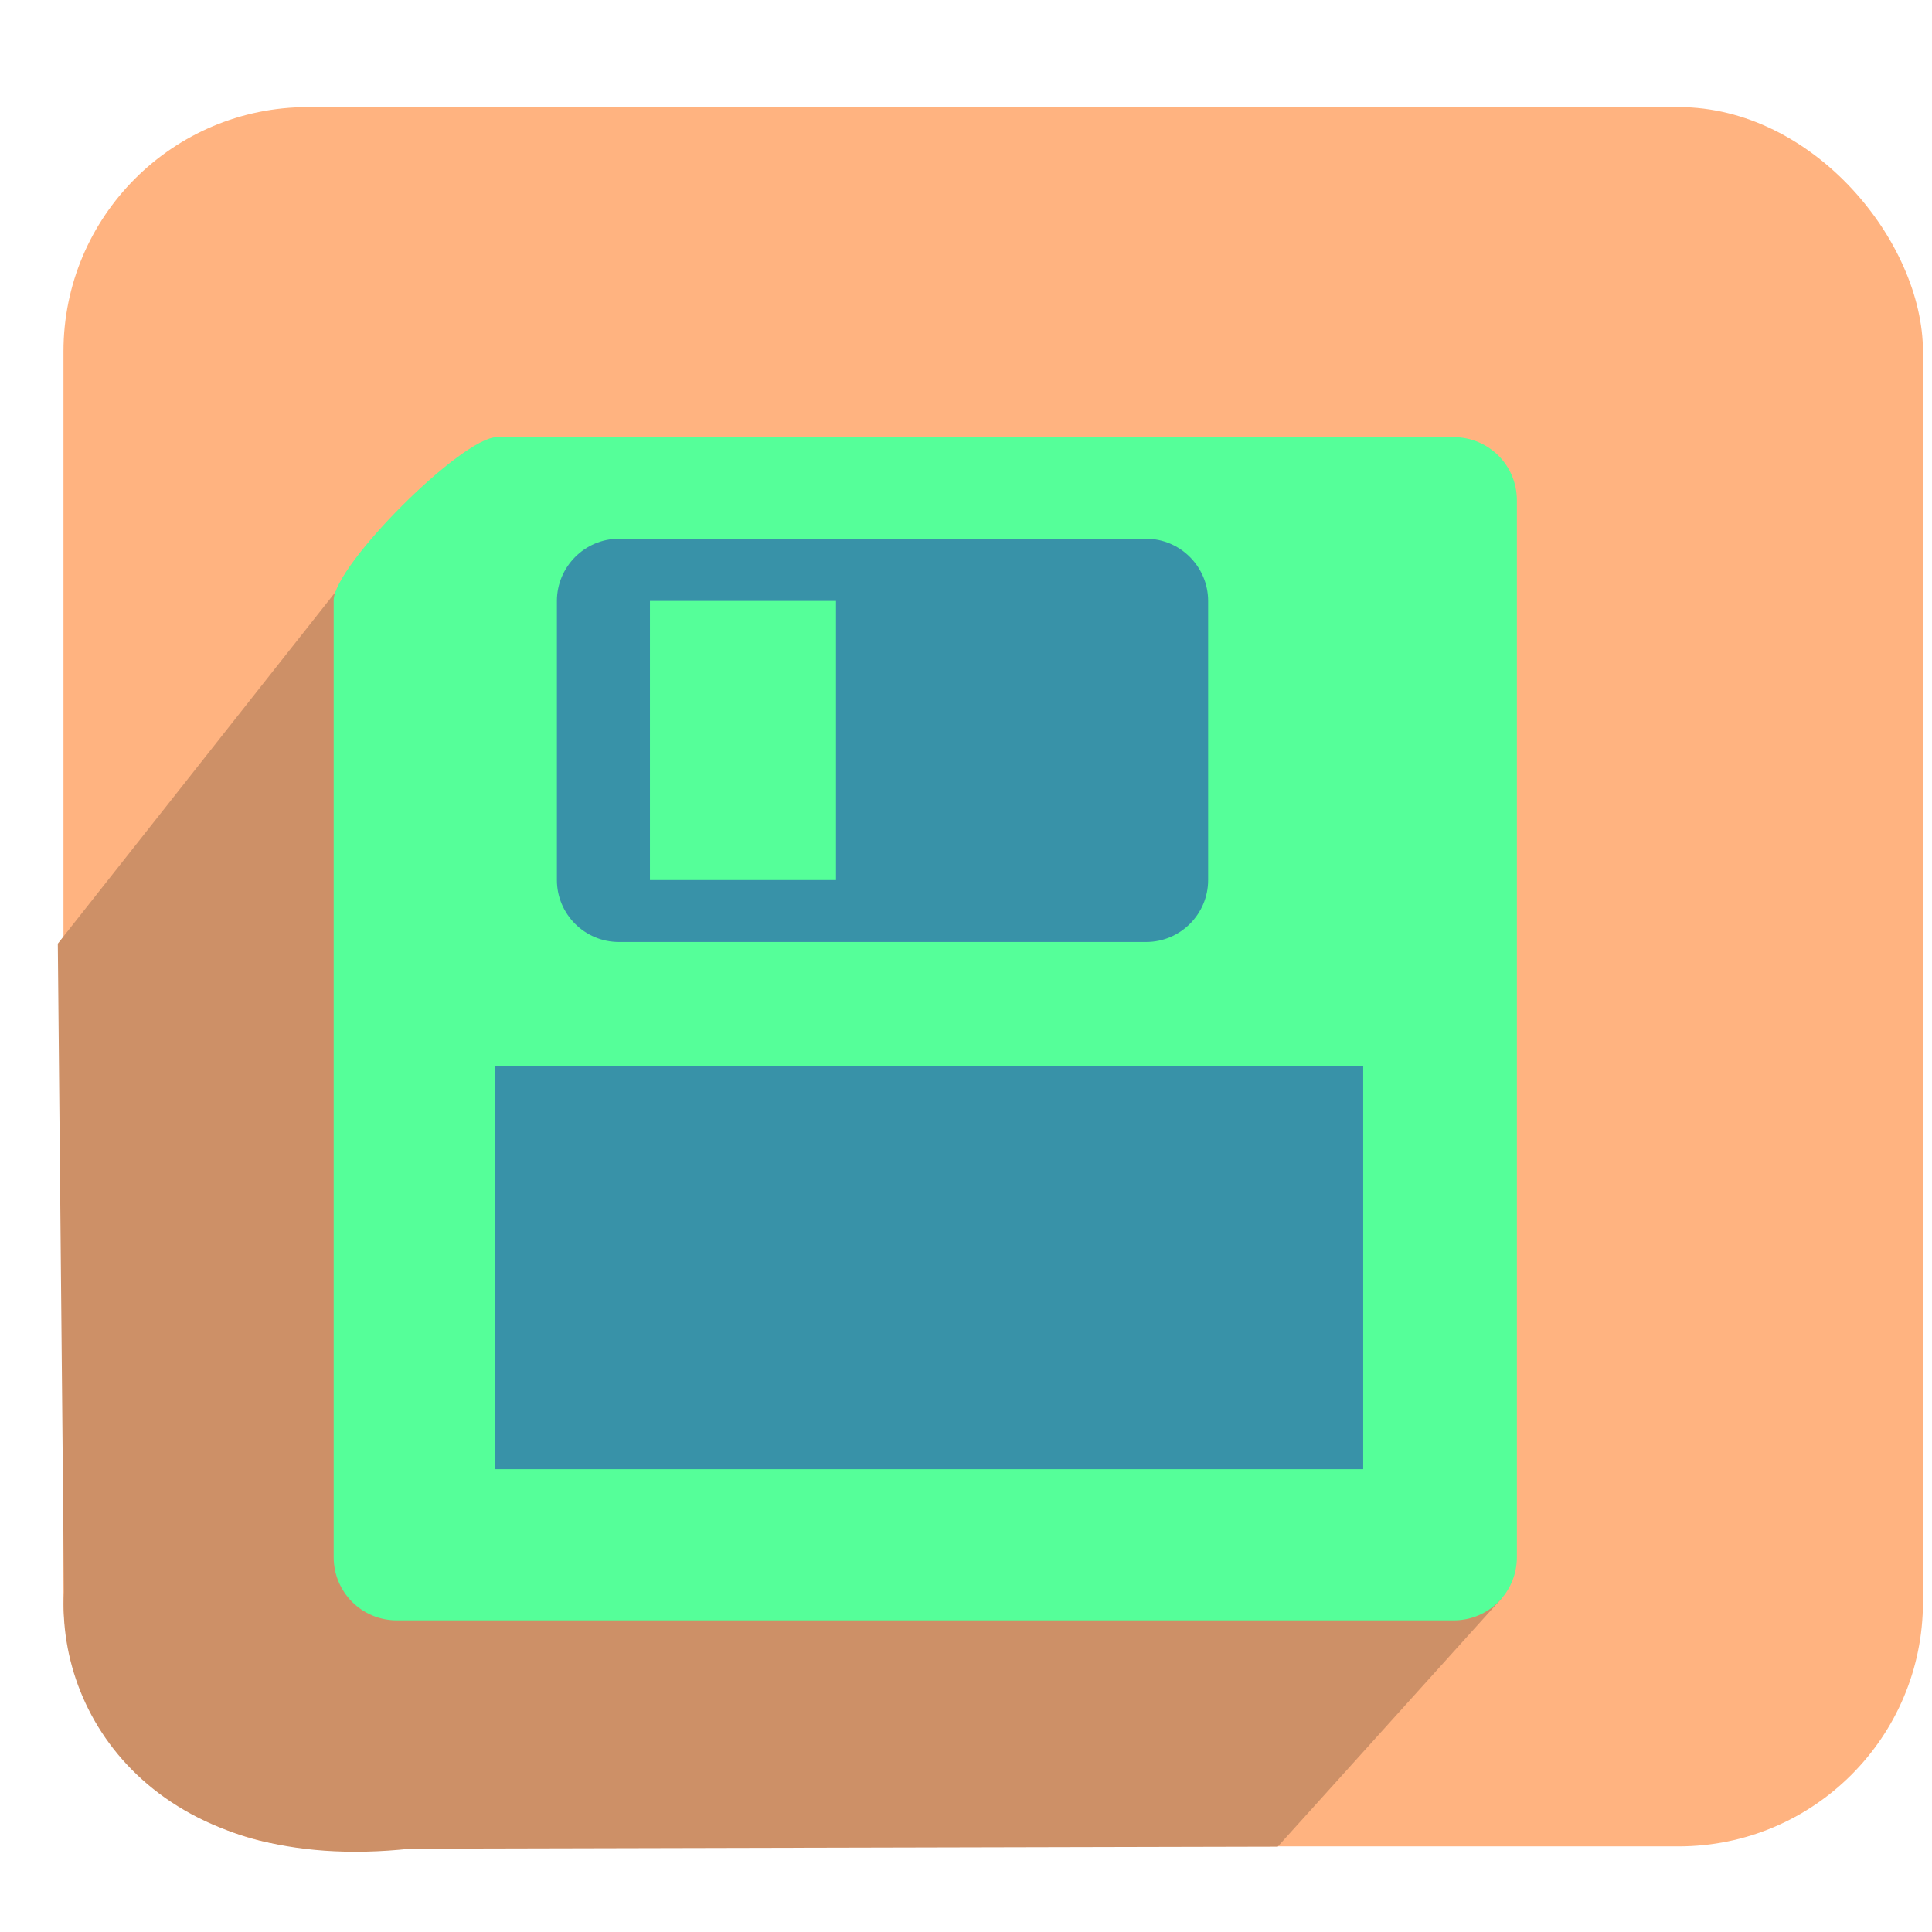 <?xml version="1.0" encoding="UTF-8" standalone="no"?>
<!-- Created with Inkscape (http://www.inkscape.org/) -->

<svg
   xmlns:dc="http://purl.org/dc/elements/1.1/"
   xmlns:cc="http://creativecommons.org/ns#"
   xmlns:rdf="http://www.w3.org/1999/02/22-rdf-syntax-ns#"
   xmlns:svg="http://www.w3.org/2000/svg"
   xmlns="http://www.w3.org/2000/svg"
   xmlns:xlink="http://www.w3.org/1999/xlink"
   xmlns:sodipodi="http://sodipodi.sourceforge.net/DTD/sodipodi-0.dtd"
   xmlns:inkscape="http://www.inkscape.org/namespaces/inkscape"
   id="svg7384"
   version="1.1"
   inkscape:version="0.48.3.1 r9886"
   height="256"
   sodipodi:docname="media-floppy.svg"
   width="256">
  <sodipodi:namedview
     inkscape:cy="105.09409"
     inkscape:current-layer="layer9"
     inkscape:window-width="1914"
     pagecolor="#555753"
     showborder="true"
     showguides="true"
     inkscape:snap-nodes="true"
     objecttolerance="10"
     showgrid="false"
     inkscape:object-nodes="true"
     inkscape:pageshadow="2"
     inkscape:guide-bbox="true"
     inkscape:window-x="0"
     inkscape:snap-bbox="true"
     bordercolor="#666666"
     id="namedview88"
     inkscape:window-maximized="1"
     inkscape:snap-global="true"
     inkscape:window-y="25"
     gridtolerance="10"
     inkscape:zoom="2"
     inkscape:window-height="1031"
     borderopacity="1"
     guidetolerance="10"
     inkscape:cx="-57.86802"
     inkscape:bbox-paths="false"
     inkscape:snap-grids="true"
     inkscape:pageopacity="0"
     inkscape:snap-to-guides="true">
    <inkscape:grid
       visible="true"
       spacingx="1px"
       type="xygrid"
       spacingy="1px"
       id="grid4866"
       empspacing="2"
       enabled="true"
       snapvisiblegridlinesonly="true" />
  </sodipodi:namedview>
  <title
     id="title9167">Gnome Symbolic Icon Theme</title>
  <defs
     id="defs7386">
    <linearGradient
       id="linearGradient3856"
       gradientUnits="userSpaceOnUse"
       x1="115.999"
       y1="254.326"
       x2="13.434"
       y2="189.958">
      <stop
         offset="0"
         style="stop-color:#82C7E6"
         id="stop3858" />
      <stop
         offset="0.438"
         style="stop-color:#6690C2"
         id="stop3860" />
      <stop
         offset="1"
         style="stop-color:#3C599B"
         id="stop3862" />
    </linearGradient>
    <linearGradient
       y2="189.958"
       x2="13.434"
       y1="254.326"
       x1="115.999"
       gradientUnits="userSpaceOnUse"
       id="linearGradient3035"
       xlink:href="#id6"
       inkscape:collect="always" />
    <linearGradient
       y2="259.293"
       x2="110.023"
       y1="184.931"
       x1="19.488"
       gradientUnits="userSpaceOnUse"
       id="linearGradient3033"
       xlink:href="#id2"
       inkscape:collect="always" />
    <linearGradient
       y2="75.041"
       x2="78.086"
       y1="191.377"
       x1="273.71"
       xlink:href="#id6"
       gradientUnits="userSpaceOnUse"
       id="id7" />
    <linearGradient
       y2="189.958"
       x2="13.434"
       y1="254.326"
       x1="115.999"
       gradientUnits="userSpaceOnUse"
       id="id6">
      <stop
         id="stop33"
         style="stop-color:#82C7E6"
         offset="0" />
      <stop
         id="stop35"
         style="stop-color:#6690C2"
         offset="0.741" />
      <stop
         id="stop37"
         style="stop-color:#3C599B"
         offset="1" />
    </linearGradient>
    <linearGradient
       y2="192.79"
       x2="262.154"
       y1="80.37"
       x1="148.552"
       gradientUnits="userSpaceOnUse"
       id="id5">
      <stop
         id="stop28"
         style="stop-color:#E7EEFA"
         offset="0" />
      <stop
         id="stop30"
         style="stop-color:#7DA2E3"
         offset="1" />
    </linearGradient>
    <linearGradient
       y2="107.836"
       x2="219.791"
       y1="93.773"
       x1="201.708"
       xlink:href="#id2"
       gradientUnits="userSpaceOnUse"
       id="id4" />
    <linearGradient
       y2="201.796"
       x2="266.11"
       y1="62.837"
       x1="87.416"
       xlink:href="#id2"
       gradientUnits="userSpaceOnUse"
       id="id3" />
    <linearGradient
       y2="259.293"
       x2="110.023"
       y1="184.931"
       x1="19.488"
       gradientUnits="userSpaceOnUse"
       id="id2">
      <stop
         id="stop17"
         style="stop-color:#94C9E2"
         offset="0" />
      <stop
         id="stop19"
         style="stop-color:#58A6D8"
         offset="0.49" />
      <stop
         id="stop21"
         style="stop-color:#50719E"
         offset="0.82" />
      <stop
         id="stop23"
         style="stop-color:#386EAB"
         offset="1" />
    </linearGradient>
    <mask
       id="id0">
      <linearGradient
         y2="244.672"
         x2="314.59"
         y1="28.488"
         x1="96.117"
         gradientUnits="userSpaceOnUse"
         id="id1">
        <stop
           id="stop10"
           style="stop-opacity:1; stop-color:white"
           offset="0" />
        <stop
           id="stop12"
           style="stop-opacity:0; stop-color:white"
           offset="1" />
      </linearGradient>
      <rect
         id="rect14"
         height="177.266"
         width="259.08"
         y="47.947"
         x="75.813"
         style="fill:url(#id1)" />
    </mask>
    <style
       id="style6"
       type="text/css">
   
    .fil5 {fill:white}
    .fil0 {fill:url(#id2)}
    .fil2 {fill:url(#id3)}
    .fil6 {fill:url(#id4)}
    .fil4 {fill:url(#id5)}
    .fil1 {fill:url(#id6);fill-rule:nonzero}
    .fil3 {fill:url(#id7);fill-rule:nonzero}
   
  </style>
    <linearGradient
       inkscape:collect="always"
       xlink:href="#id6"
       id="linearGradient3846"
       x1="302.75"
       y1="54.5"
       x2="511.25"
       y2="247"
       gradientUnits="userSpaceOnUse" />
    <linearGradient
       inkscape:collect="always"
       xlink:href="#linearGradient3856"
       id="linearGradient3854"
       x1="552.25"
       y1="193.5"
       x2="392.25"
       y2="15.5"
       gradientUnits="userSpaceOnUse" />
    <linearGradient
       inkscape:collect="always"
       xlink:href="#id5"
       id="linearGradient3870"
       x1="504.972"
       y1="249.238"
       x2="333.029"
       y2="140.238"
       gradientUnits="userSpaceOnUse" />
    <linearGradient
       inkscape:collect="always"
       xlink:href="#linearGradient3856"
       id="linearGradient3878"
       x1="476.972"
       y1="250.238"
       x2="333.029"
       y2="140.238"
       gradientUnits="userSpaceOnUse" />
    <linearGradient
       inkscape:collect="always"
       xlink:href="#linearGradient3856"
       id="linearGradient3894"
       x1="487.369"
       y1="139.356"
       x2="354.536"
       y2="25.356"
       gradientUnits="userSpaceOnUse" />
    <linearGradient
       inkscape:collect="always"
       xlink:href="#linearGradient3856"
       id="linearGradient3902"
       x1="456.369"
       y1="148.356"
       x2="431.036"
       y2="101.356"
       gradientUnits="userSpaceOnUse" />
  </defs>
  <g
     transform="translate(-281,-17)"
     inkscape:groupmode="layer"
     id="layer9"
     inkscape:label="status"
     style="display:inline">
    <g
       id="g3058"
       transform="translate(-0.5,-1.5)">
      <g
         id="g5171"
         transform="matrix(1.255,0,0,1.255,6695.971,-2388.798)">
        <g
           id="g5158">
          <rect
             ry="25.8"
             y="1929.473"
             x="-5104.431"
             height="183.638"
             width="196.329"
             id="rect8672-0-7-2-8-5-0-6-7-8-8-8-6-8"
             style="fill:#ffb380;fill-opacity:1;stroke:none" />
          <g
             transform="matrix(1.961,0,0,1.93,-7824,949.157)"
             id="g4705-2-2-3-8-9-2-5-8-2-6"
             style="fill:#ffb380;fill-opacity:1">
            <g
               id="g4680-9-4-0-2-9-6-8-5-0-1"
               style="fill:#ffb380;fill-opacity:1">
              <g
                 transform="matrix(0.221,0,0,0.229,1398.898,523.279)"
                 id="Capa_x0020_1-3-8-1-9-6-6-0-7-8-4"
                 style="fill:#ffb380;fill-opacity:1;fill-rule:evenodd">
                <path
                   sodipodi:nodetypes="cccccc"
                   style="fill:#ffb380;fill-opacity:1;fill-rule:nonzero"
                   inkscape:connector-curvature="0"
                   id="path12-2-8-7-6-8-3-9-3-5-6"
                   d="m 181.115,5.851 103.411,99.197 -0.05,-9.948 -95.771,-89.996 -8.347,0 z"
                   class="fil1" />
              </g>
              <path
                 transform="translate(0,284.362)"
                 inkscape:connector-curvature="0"
                 id="path4678-4-9-4-3-6-0-09-6-4-8"
                 d="m 1438.686,240.104 0.609,22.523 22.523,0.365 z"
                 style="fill:#ffb380;fill-opacity:1;stroke:none" />
            </g>
          </g>
          <path
             sodipodi:nodetypes="cccccccc"
             inkscape:connector-curvature="0"
             id="path8893-0-6-5-3-2-0-4-2-0-6-0-5"
             d="m -5075.506,1980.411 -29.523,37.387 0.65,68.454 c -0.798,13.887 10.662,29.93 36.599,27.098 l 91.553,-0.213 23.668,-26.239 -27.994,-49.737 z"
             style="fill:#cd9067;fill-opacity:1;stroke:none" />
          <path
             sodipodi:nodetypes="sssssssss"
             inkscape:connector-curvature="0"
             id="rect3858"
             d="m -5058.667,1964.322 101.021,0 c 3.695,0 6.67,2.975 6.67,6.67 l 0,111.585 c 0,3.695 -2.975,6.67 -6.67,6.67 l -111.585,0 c -3.695,0 -6.67,-2.975 -6.67,-6.67 l 0,-101.021 c 0,-3.695 13.539,-17.234 17.234,-17.234 z"
             style="fill:#55ff99;fill-opacity:1;stroke:none;display:inline" />
          <path
             inkscape:connector-curvature="0"
             sodipodi:nodetypes="ccccc"
             id="path17"
             d="m -4967.204,2030.719 -91.677,0 0,42.564 91.677,0 0,-42.564 z"
             style="fill:#3892a8;fill-opacity:1;fill-rule:nonzero;stroke:none;display:inline" />
          <path
             inkscape:connector-curvature="0"
             id="path13"
             d="m -5045.793,1975.049 c -3.602,0 -6.54,2.964 -6.54,6.566 l 0,29.468 c 0,3.602 2.938,6.54 6.54,6.54 l 55.678,0 c 3.602,0 6.54,-2.938 6.54,-6.54 l 0,-29.468 c 0,-3.602 -2.938,-6.566 -6.54,-6.566 l -55.678,0 z m 3.283,6.566 19.645,0 0,29.468 -19.645,0 0,-29.468 z"
             style="fill:#3892a8;fill-opacity:1;fill-rule:nonzero;stroke:none;display:inline" />
        </g>
      </g>
    </g>
  </g>
  <g
     transform="translate(-281,-17)"
     inkscape:groupmode="layer"
     id="layer10"
     inkscape:label="devices" />
  <g
     transform="translate(-281,-17)"
     inkscape:groupmode="layer"
     id="layer11"
     inkscape:label="apps" />
  <g
     transform="translate(-281,-17)"
     inkscape:groupmode="layer"
     id="layer12"
     inkscape:label="actions" />
  <g
     transform="translate(-281,-17)"
     inkscape:groupmode="layer"
     id="layer13"
     inkscape:label="places" />
  <g
     transform="translate(-281,-17)"
     inkscape:groupmode="layer"
     id="layer14"
     inkscape:label="mimetypes" />
  <g
     transform="translate(-281,-17)"
     inkscape:groupmode="layer"
     id="layer15"
     inkscape:label="emblems"
     style="display:inline" />
  <g
     transform="translate(-281,-17)"
     inkscape:groupmode="layer"
     id="g4953"
     inkscape:label="categories"
     style="display:inline" />
</svg>
